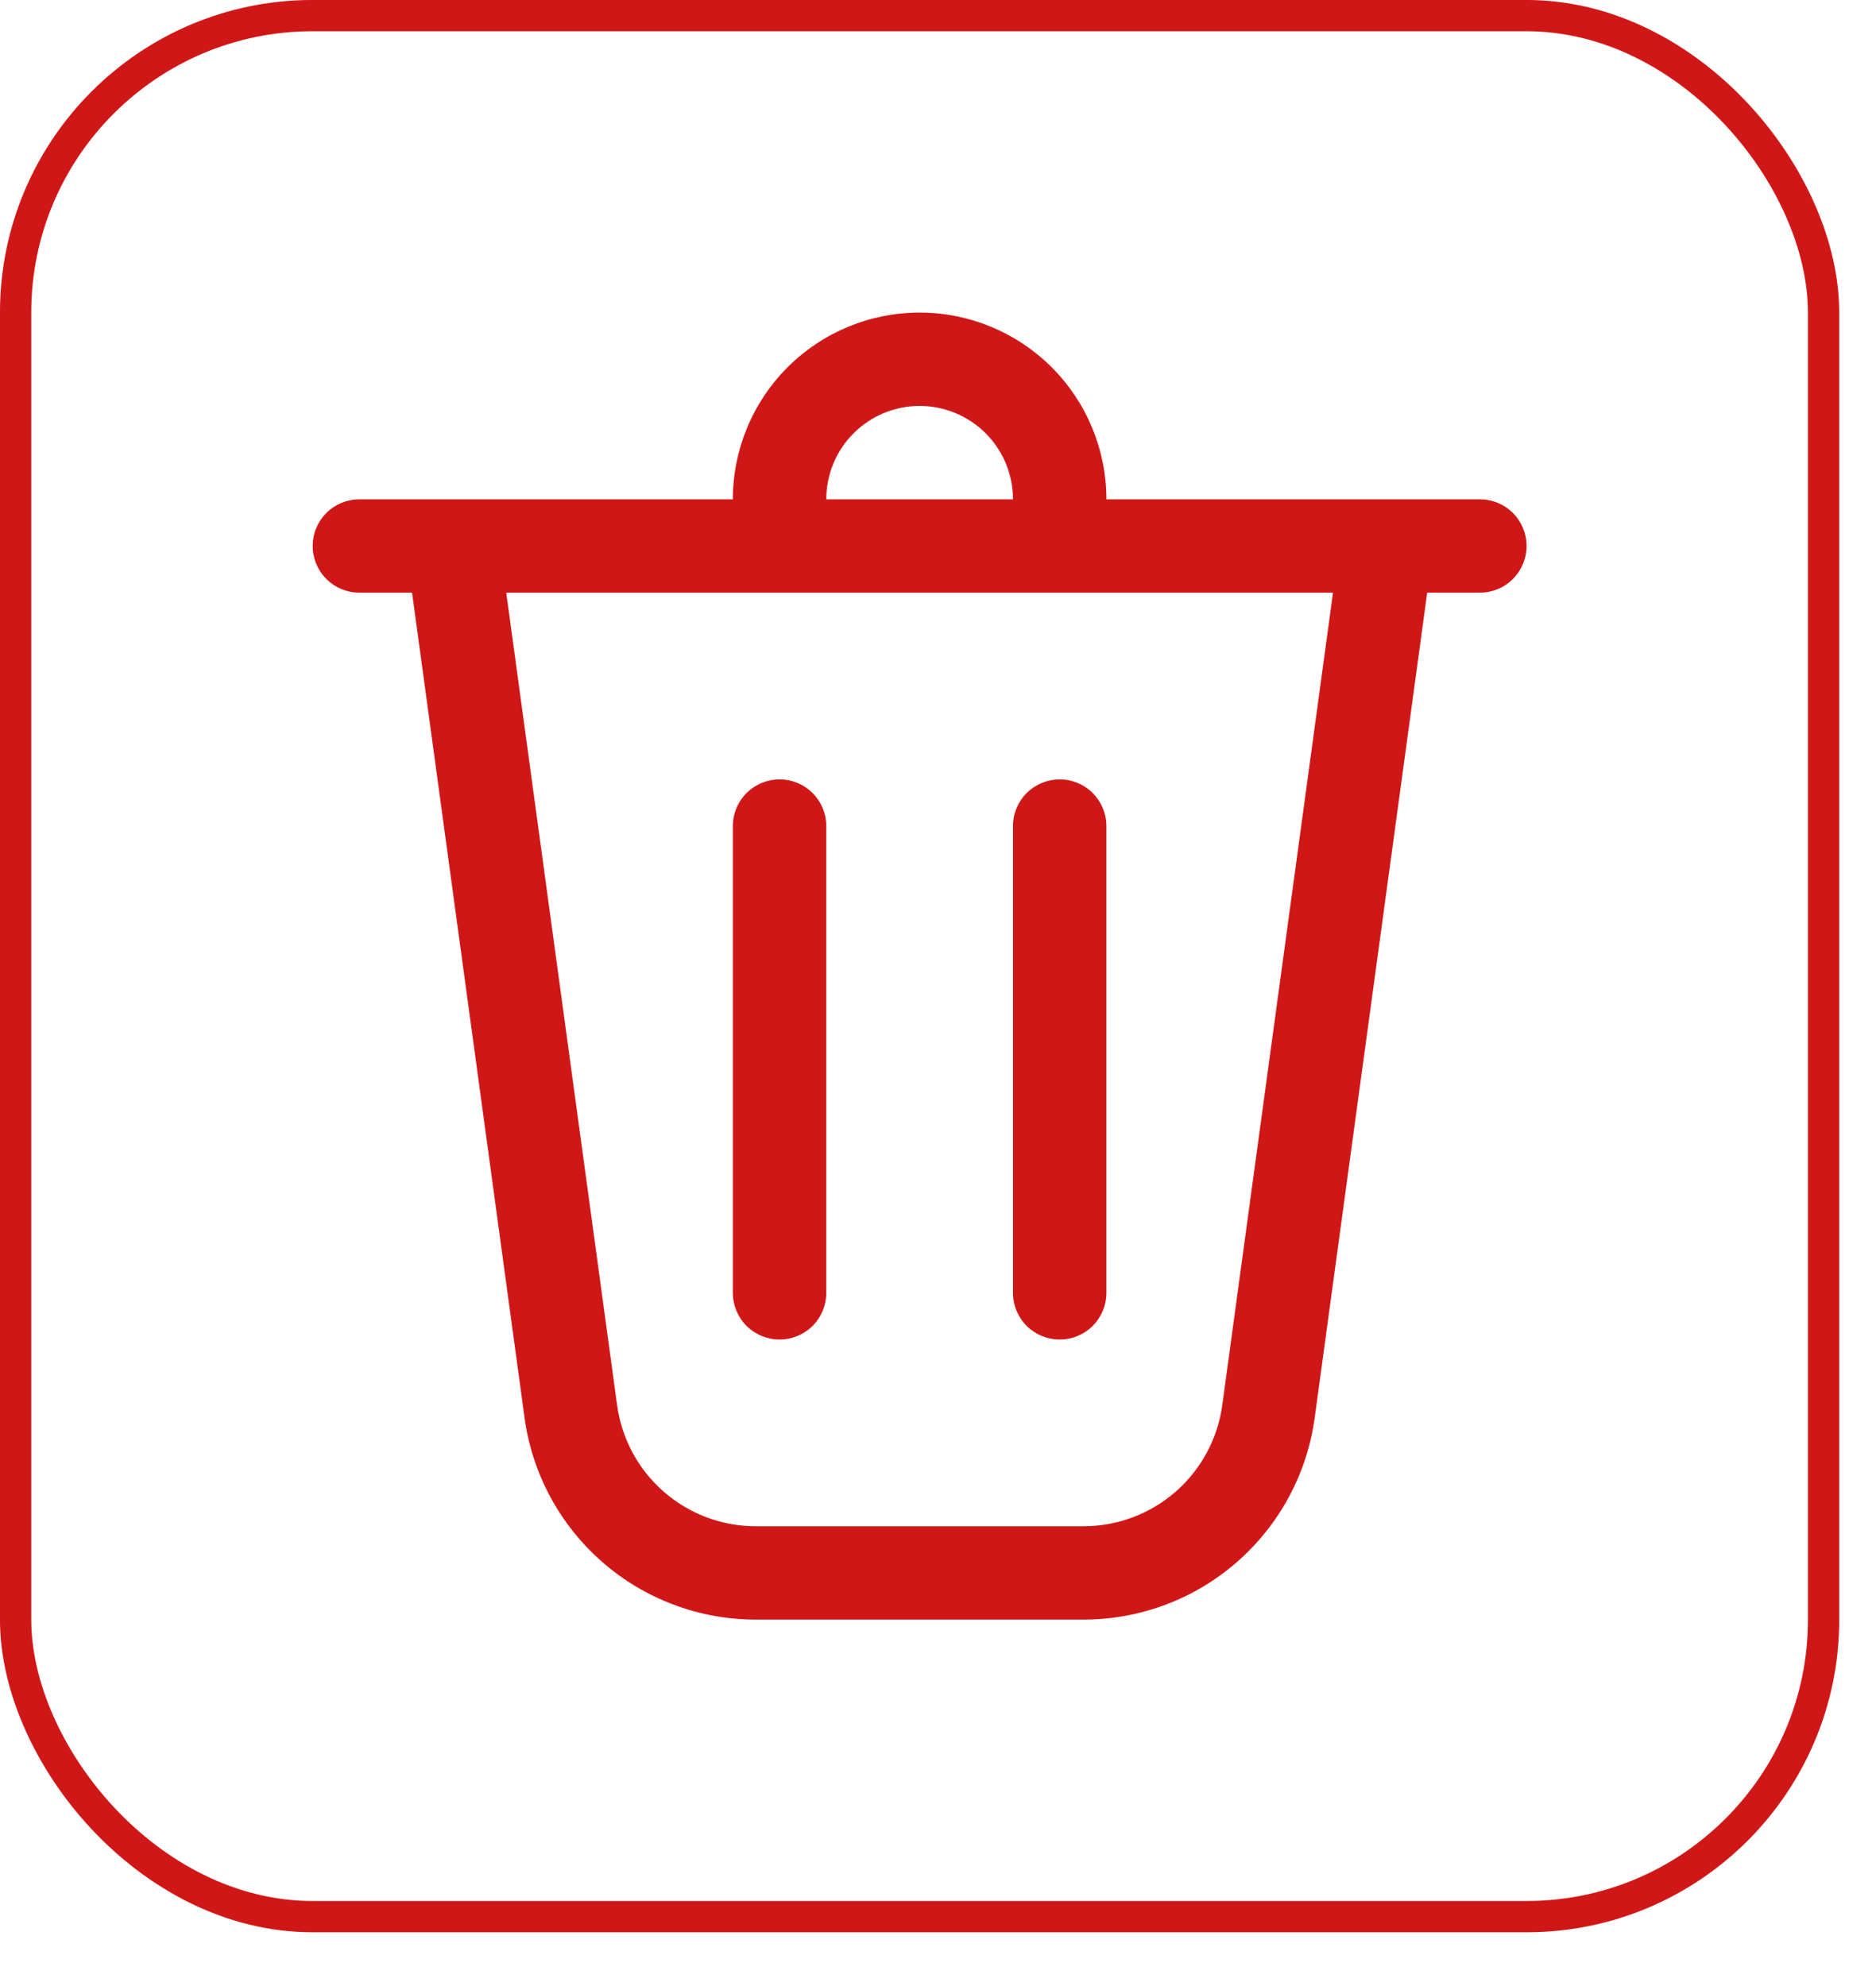 <svg width="34" height="36" viewBox="0 0 34 36" fill="none" xmlns="http://www.w3.org/2000/svg">
<path d="M14.975 9.051H18.359C18.359 8.602 18.181 8.171 17.864 7.854C17.546 7.537 17.116 7.358 16.667 7.358C16.218 7.358 15.788 7.537 15.47 7.854C15.153 8.171 14.975 8.602 14.975 9.051ZM13.282 9.051C13.282 8.153 13.639 7.292 14.274 6.657C14.908 6.023 15.769 5.666 16.667 5.666C17.565 5.666 18.425 6.023 19.06 6.657C19.695 7.292 20.052 8.153 20.052 9.051H26.821C27.045 9.051 27.261 9.14 27.419 9.298C27.578 9.457 27.667 9.672 27.667 9.897C27.667 10.121 27.578 10.336 27.419 10.495C27.261 10.654 27.045 10.743 26.821 10.743H25.866L23.827 25.7C23.689 26.713 23.188 27.642 22.417 28.315C21.647 28.988 20.658 29.358 19.635 29.358H13.699C12.676 29.358 11.687 28.988 10.917 28.315C10.146 27.642 9.645 26.713 9.507 25.7L7.468 10.743H6.513C6.289 10.743 6.074 10.654 5.915 10.495C5.756 10.336 5.667 10.121 5.667 9.897C5.667 9.672 5.756 9.457 5.915 9.298C6.074 9.14 6.289 9.051 6.513 9.051H13.282ZM14.975 14.974C14.975 14.749 14.886 14.534 14.727 14.375C14.568 14.217 14.353 14.128 14.129 14.128C13.904 14.128 13.689 14.217 13.53 14.375C13.371 14.534 13.282 14.749 13.282 14.974V23.435C13.282 23.66 13.371 23.875 13.53 24.034C13.689 24.192 13.904 24.281 14.129 24.281C14.353 24.281 14.568 24.192 14.727 24.034C14.886 23.875 14.975 23.66 14.975 23.435V14.974ZM19.206 14.128C19.43 14.128 19.645 14.217 19.804 14.375C19.962 14.534 20.052 14.749 20.052 14.974V23.435C20.052 23.66 19.962 23.875 19.804 24.034C19.645 24.192 19.43 24.281 19.206 24.281C18.981 24.281 18.766 24.192 18.607 24.034C18.448 23.875 18.359 23.66 18.359 23.435V14.974C18.359 14.749 18.448 14.534 18.607 14.375C18.766 14.217 18.981 14.128 19.206 14.128ZM11.184 25.471C11.267 26.079 11.568 26.637 12.03 27.04C12.492 27.444 13.085 27.666 13.699 27.666H19.635C20.249 27.666 20.843 27.444 21.305 27.041C21.768 26.637 22.069 26.079 22.152 25.471L24.159 10.743H9.175L11.184 25.471Z" fill="#D01717"/>
<rect x="0.283" y="0.283" width="32.767" height="34.459" rx="5.383" stroke="#D01717" stroke-width="0.567"/>
</svg>
